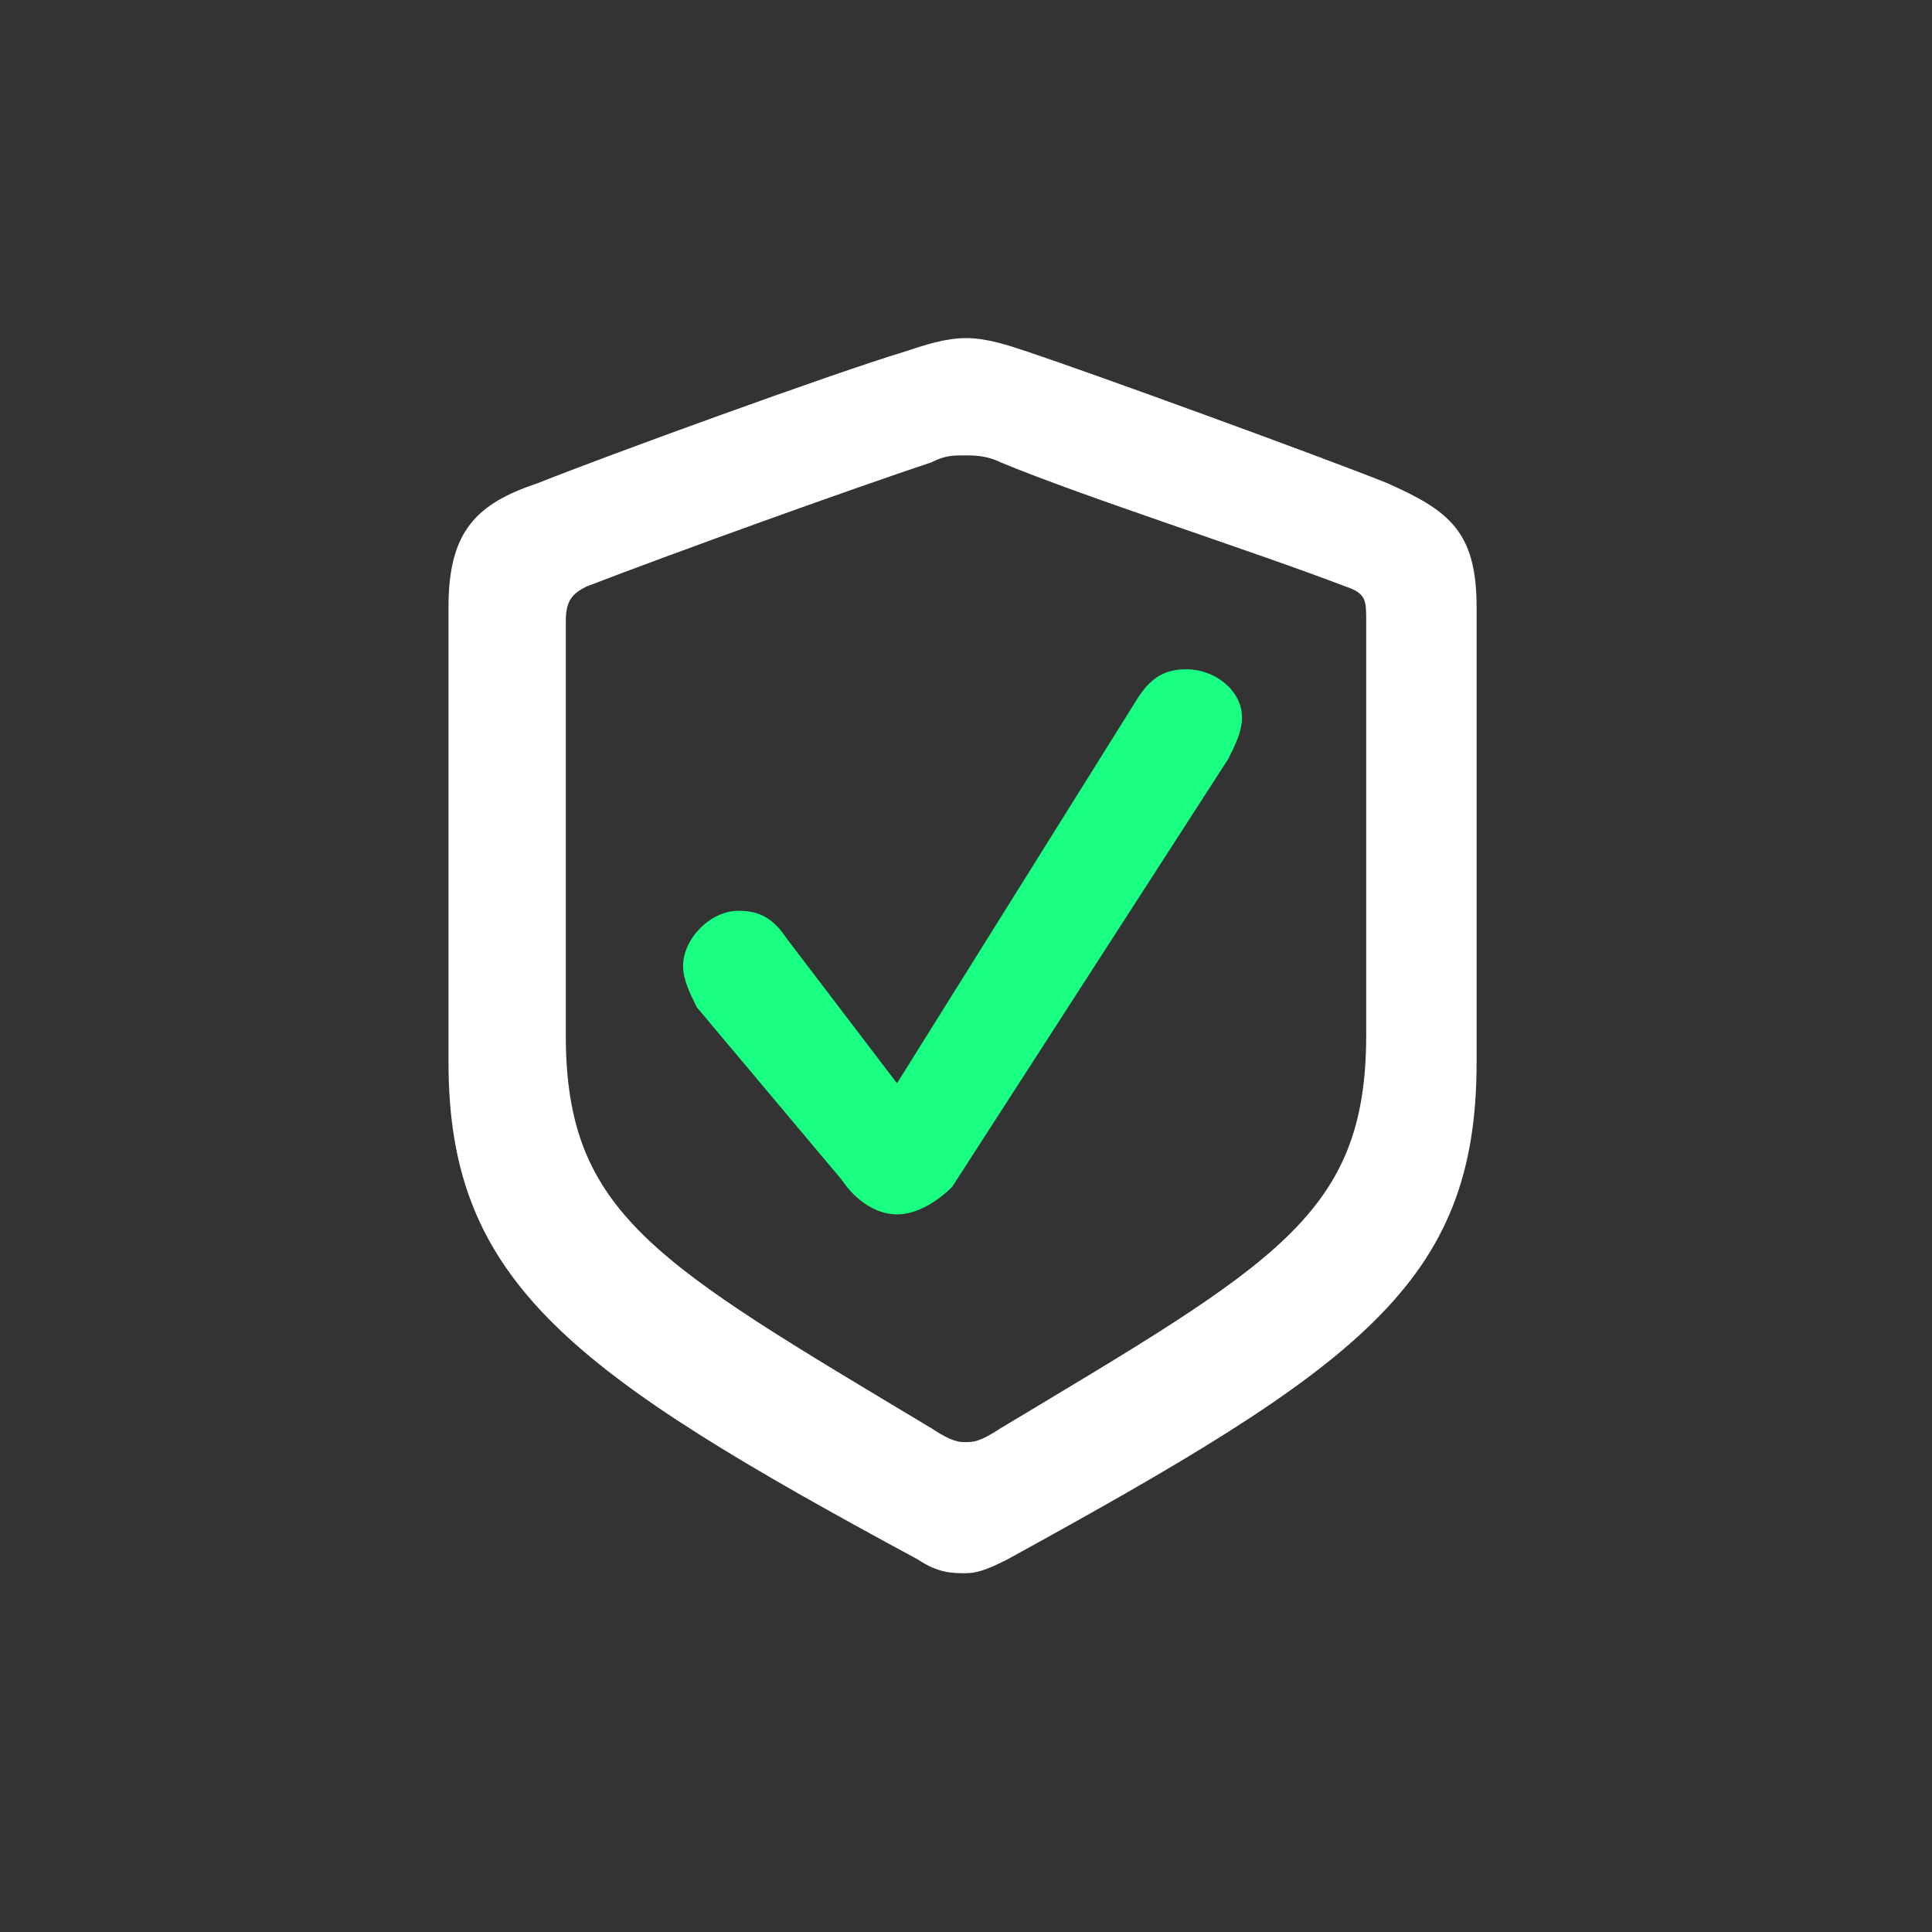 <?xml version="1.0" encoding="utf-8"?>
<!-- Generator: Adobe Illustrator 26.5.0, SVG Export Plug-In . SVG Version: 6.00 Build 0)  -->
<svg version="1.1" id="Layer_1" xmlns="http://www.w3.org/2000/svg" xmlns:xlink="http://www.w3.org/1999/xlink" x="0px" y="0px"
	 viewBox="0 0 28 28" style="enable-background:new 0 0 28 28;" xml:space="preserve">
<rect x="0" y="0" width="28" height="28" fill="#333333" stroke="none"/>
<style type="text/css">
	.st0{fill:#FFFFFF;}
	.st1{fill:#19FF83;}
</style>
<path class="st0" d="M14,22.8c0.2,0,0.4-0.1,0.6-0.2c5.1-2.8,6.8-4,6.8-7.2V8.8c0-1.1-0.4-1.4-1.3-1.8c-1-0.4-4.3-1.6-5.2-1.9
	C14.6,5,14.3,4.9,14,4.9c-0.3,0-0.6,0.1-0.9,0.2C12.1,5.4,8.8,6.6,7.8,7C6.9,7.3,6.5,7.7,6.5,8.8v6.6c0,3.2,1.8,4.5,6.8,7.2
	C13.6,22.8,13.8,22.8,14,22.8z M14,20.9c-0.1,0-0.2,0-0.5-0.2c-4-2.4-5.3-3.1-5.3-5.7v-6c0-0.3,0.1-0.4,0.3-0.5
	c1.3-0.5,3.8-1.4,5-1.8c0.2-0.1,0.3-0.1,0.5-0.1c0.1,0,0.3,0,0.5,0.1c1.2,0.5,3.7,1.3,5,1.8c0.3,0.1,0.3,0.2,0.3,0.5v6
	c0,2.6-1.3,3.3-5.3,5.7C14.2,20.9,14.1,20.9,14,20.9z"/>
<path class="st1" d="M13,17.6c0.3,0,0.6-0.2,0.8-0.4l4-6.2c0.1-0.2,0.2-0.4,0.2-0.6c0-0.4-0.4-0.7-0.8-0.7c-0.3,0-0.5,0.1-0.7,0.4
	L13,15.7l-1.6-2.1c-0.2-0.3-0.4-0.4-0.7-0.4c-0.4,0-0.8,0.4-0.8,0.8c0,0.2,0.1,0.4,0.2,0.6l2.1,2.5C12.4,17.4,12.7,17.6,13,17.6z"/>
</svg>
